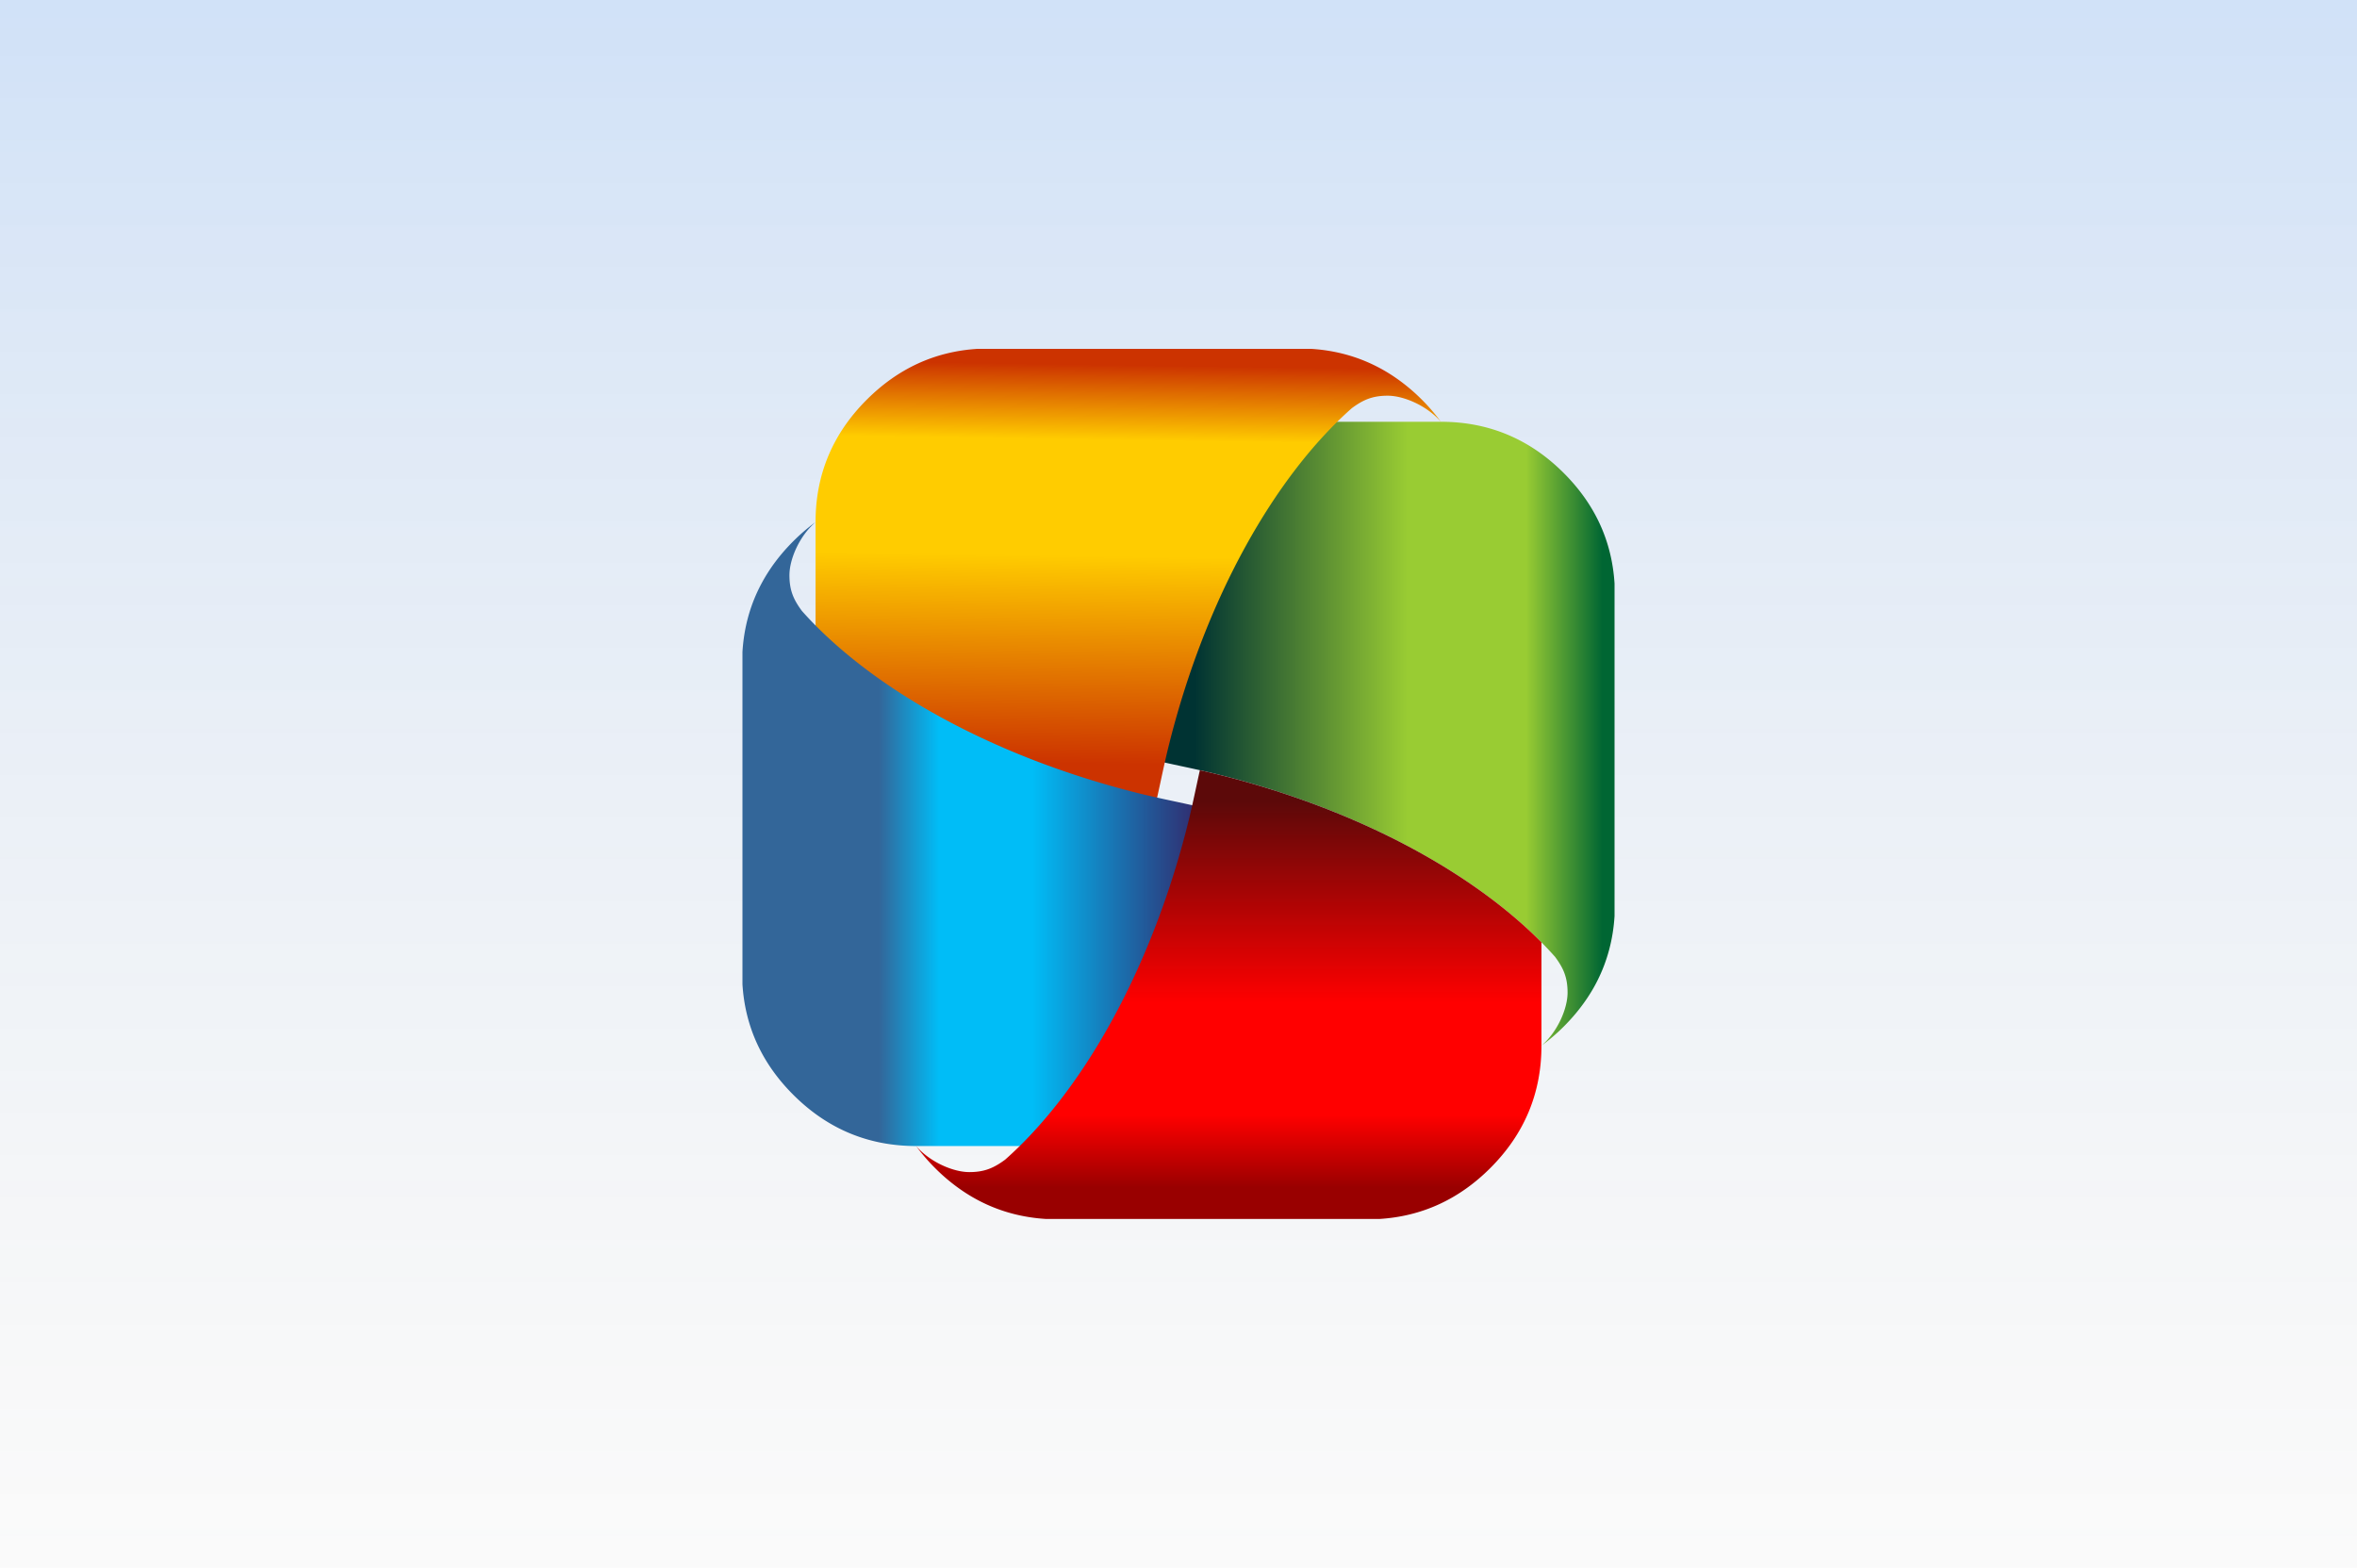 <svg xmlns="http://www.w3.org/2000/svg" xmlns:xlink="http://www.w3.org/1999/xlink" fill="none" viewBox="0 0 430 286">
  <path fill="url(#a)" fill-opacity=".19" d="M430 0H0v285.999h430z"/>
  <path fill="url(#b)" d="m294.549 167.105.001-4.311-.001-.007h.001V133.24l-.001-22.473v-.001l.001-.006v-4.311c-.481-7.763-3.585-14.489-9.287-20.178-6.225-6.21-13.69-9.332-22.392-9.332h-44.914c-8.703 0-16.168 3.12-22.393 9.332-6.226 6.211-9.354 13.659-9.354 22.341 0 6.181 1.611 11.742 4.801 16.748 8.302 12.901 17.73 12.53 31.55 16.004 26.748 6.727 48.768 19.251 61.152 33.199 1.455 1.987 2.266 3.639 2.266 6.509 0 2.872-1.764 7.092-4.765 9.687a35 35 0 0 0 4.049-3.475q2.405-2.4 4.191-5.044l.044-.064.089-.134.01-.014.079-.12.061-.093.027-.043.087-.134.023-.036.065-.1.071-.114.014-.022.085-.136.035-.056.049-.08.083-.137.083-.136.048-.08.034-.058.081-.138.012-.021.068-.116.059-.102.02-.036.079-.138.025-.045.052-.095.07-.124.008-.015.076-.139.036-.066.039-.074.075-.14.004-.008.07-.133.047-.089.026-.051.072-.141.016-.031.056-.111q2.724-5.421 3.117-11.765"/>
  <path fill="url(#c)" d="M239.161 63.635h-60.797c-7.781.48-14.522 3.576-20.225 9.265-6.226 6.21-9.353 13.657-9.353 22.34v44.81c-.001 8.683 3.127 16.13 9.353 22.341 6.226 6.21 13.69 9.331 22.393 9.331 6.194 0 11.769-1.607 16.787-4.79 12.93-8.282 12.559-17.689 16.042-31.476 6.742-26.686 19.294-48.654 33.276-61.01 1.991-1.452 3.647-2.26 6.524-2.261 2.878 0 7.108 1.76 9.709 4.754a35 35 0 0 0-3.484-4.04 34 34 0 0 0-5.055-4.181l-.064-.044-.135-.089-.013-.01-.121-.079-.092-.06-.043-.028-.135-.087-.036-.021-.101-.066-.114-.07-.021-.015-.136-.084-.058-.036-.079-.048-.137-.083h-.001l-.137-.082-.079-.048-.058-.034-.138-.08-.022-.014-.116-.067-.102-.059-.037-.02-.138-.08-.044-.023-.095-.053-.125-.07-.016-.007-.139-.076-.066-.037-.074-.038-.141-.075-.006-.004-.134-.07-.09-.046-.051-.027-.142-.071-.03-.016-.111-.056q-5.434-2.719-11.793-3.11"/>
  <path fill="url(#d)" d="M135.45 118.894v4.311l.001.006h-.001v52.022h.001l-.001.006v4.312c.482 7.762 3.585 14.488 9.287 20.177 6.225 6.211 13.689 9.332 22.393 9.332h44.913c8.704 0 16.168-3.121 22.393-9.332s9.354-13.658 9.354-22.341c0-6.18-1.611-11.742-4.801-16.748-8.302-12.9-17.731-12.53-31.55-16.005-26.748-6.726-48.768-19.25-61.152-33.198-1.455-1.987-2.266-3.639-2.266-6.51s1.764-7.09 4.765-9.686a35 35 0 0 0-4.049 3.476q-2.404 2.4-4.192 5.043l-.043.065-.09.134-.009.013-.08.121-.06.091-.027.043-.088.136-.022.035-.064.1-.072.114-.014.022-.085.136-.036.057-.048.079-.084.136-.082.138-.048.079-.033.058-.082.137-.012.022-.068.116-.058.102-.022.037-.078.138-.025.044-.052.095-.07.125-.008.014-.076.139-.036.067-.04.073-.074.14-.005.008-.069.133-.046.089-.027.051-.073.142-.015.03-.056.111q-2.724 5.421-3.118 11.765"/>
  <path fill="url(#e)" d="M190.838 222.365h60.797c7.782-.48 14.523-3.577 20.226-9.265 6.224-6.211 9.353-13.658 9.353-22.34v-18.858c-12.727-12.868-33.619-24.241-58.654-30.537a144 144 0 0 0-3.658-.864c-.697 3.083-1.346 6.41-2.263 10.043-6.742 26.685-19.295 48.654-33.276 61.009-1.992 1.452-3.648 2.261-6.525 2.261s-7.108-1.76-9.709-4.754a35 35 0 0 0 3.484 4.04 34 34 0 0 0 5.055 4.182l.064.043.135.089.013.01.121.079.092.06.043.028.136.087.035.023.1.064.115.071.022.014.136.085.057.035.079.048.137.084h.001l.137.082.079.047.058.035.138.081.022.012.116.068.103.058.036.021.139.078.044.025.095.053.125.069.014.008.14.076.067.035.074.04.139.075.008.003.134.07.089.047.051.026.142.072.031.015.111.057q5.434 2.718 11.792 3.11"/>
  <defs>
    <linearGradient id="a" x1="215" x2="215" y1="-.001" y2="285.999" gradientUnits="userSpaceOnUse">
      <stop offset=".01" stop-color="#0D65D7"/>
      <stop offset=".99" stop-color="#999" stop-opacity=".25"/>
    </linearGradient>
    <linearGradient id="b" x1="292.345" x2="217.913" y1="117.206" y2="117.206" gradientUnits="userSpaceOnUse">
      <stop stop-color="#063"/>
      <stop offset=".188" stop-color="#9C3"/>
      <stop offset=".478" stop-color="#9C3"/>
      <stop offset="1" stop-color="#033"/>
    </linearGradient>
    <linearGradient id="c" x1="189.205" x2="188.139" y1="66.373" y2="139.187" gradientUnits="userSpaceOnUse">
      <stop stop-color="#C30"/>
      <stop offset=".188" stop-color="#FC0"/>
      <stop offset=".478" stop-color="#FC0"/>
      <stop offset="1" stop-color="#C30"/>
    </linearGradient>
    <linearGradient id="d" x1="160.368" x2="218.871" y1="152.15" y2="152.15" gradientUnits="userSpaceOnUse">
      <stop stop-color="#369"/>
      <stop offset=".188" stop-color="#00BDF7"/>
      <stop offset=".478" stop-color="#00BDF7"/>
      <stop offset="1" stop-color="#32296C"/>
    </linearGradient>
    <linearGradient id="e" x1="224.171" x2="224.171" y1="216.635" y2="146.232" gradientUnits="userSpaceOnUse">
      <stop stop-color="#900"/>
      <stop offset=".188" stop-color="red"/>
      <stop offset=".478" stop-color="red"/>
      <stop offset="1" stop-color="#5C0909"/>
    </linearGradient>
  </defs>
</svg>

